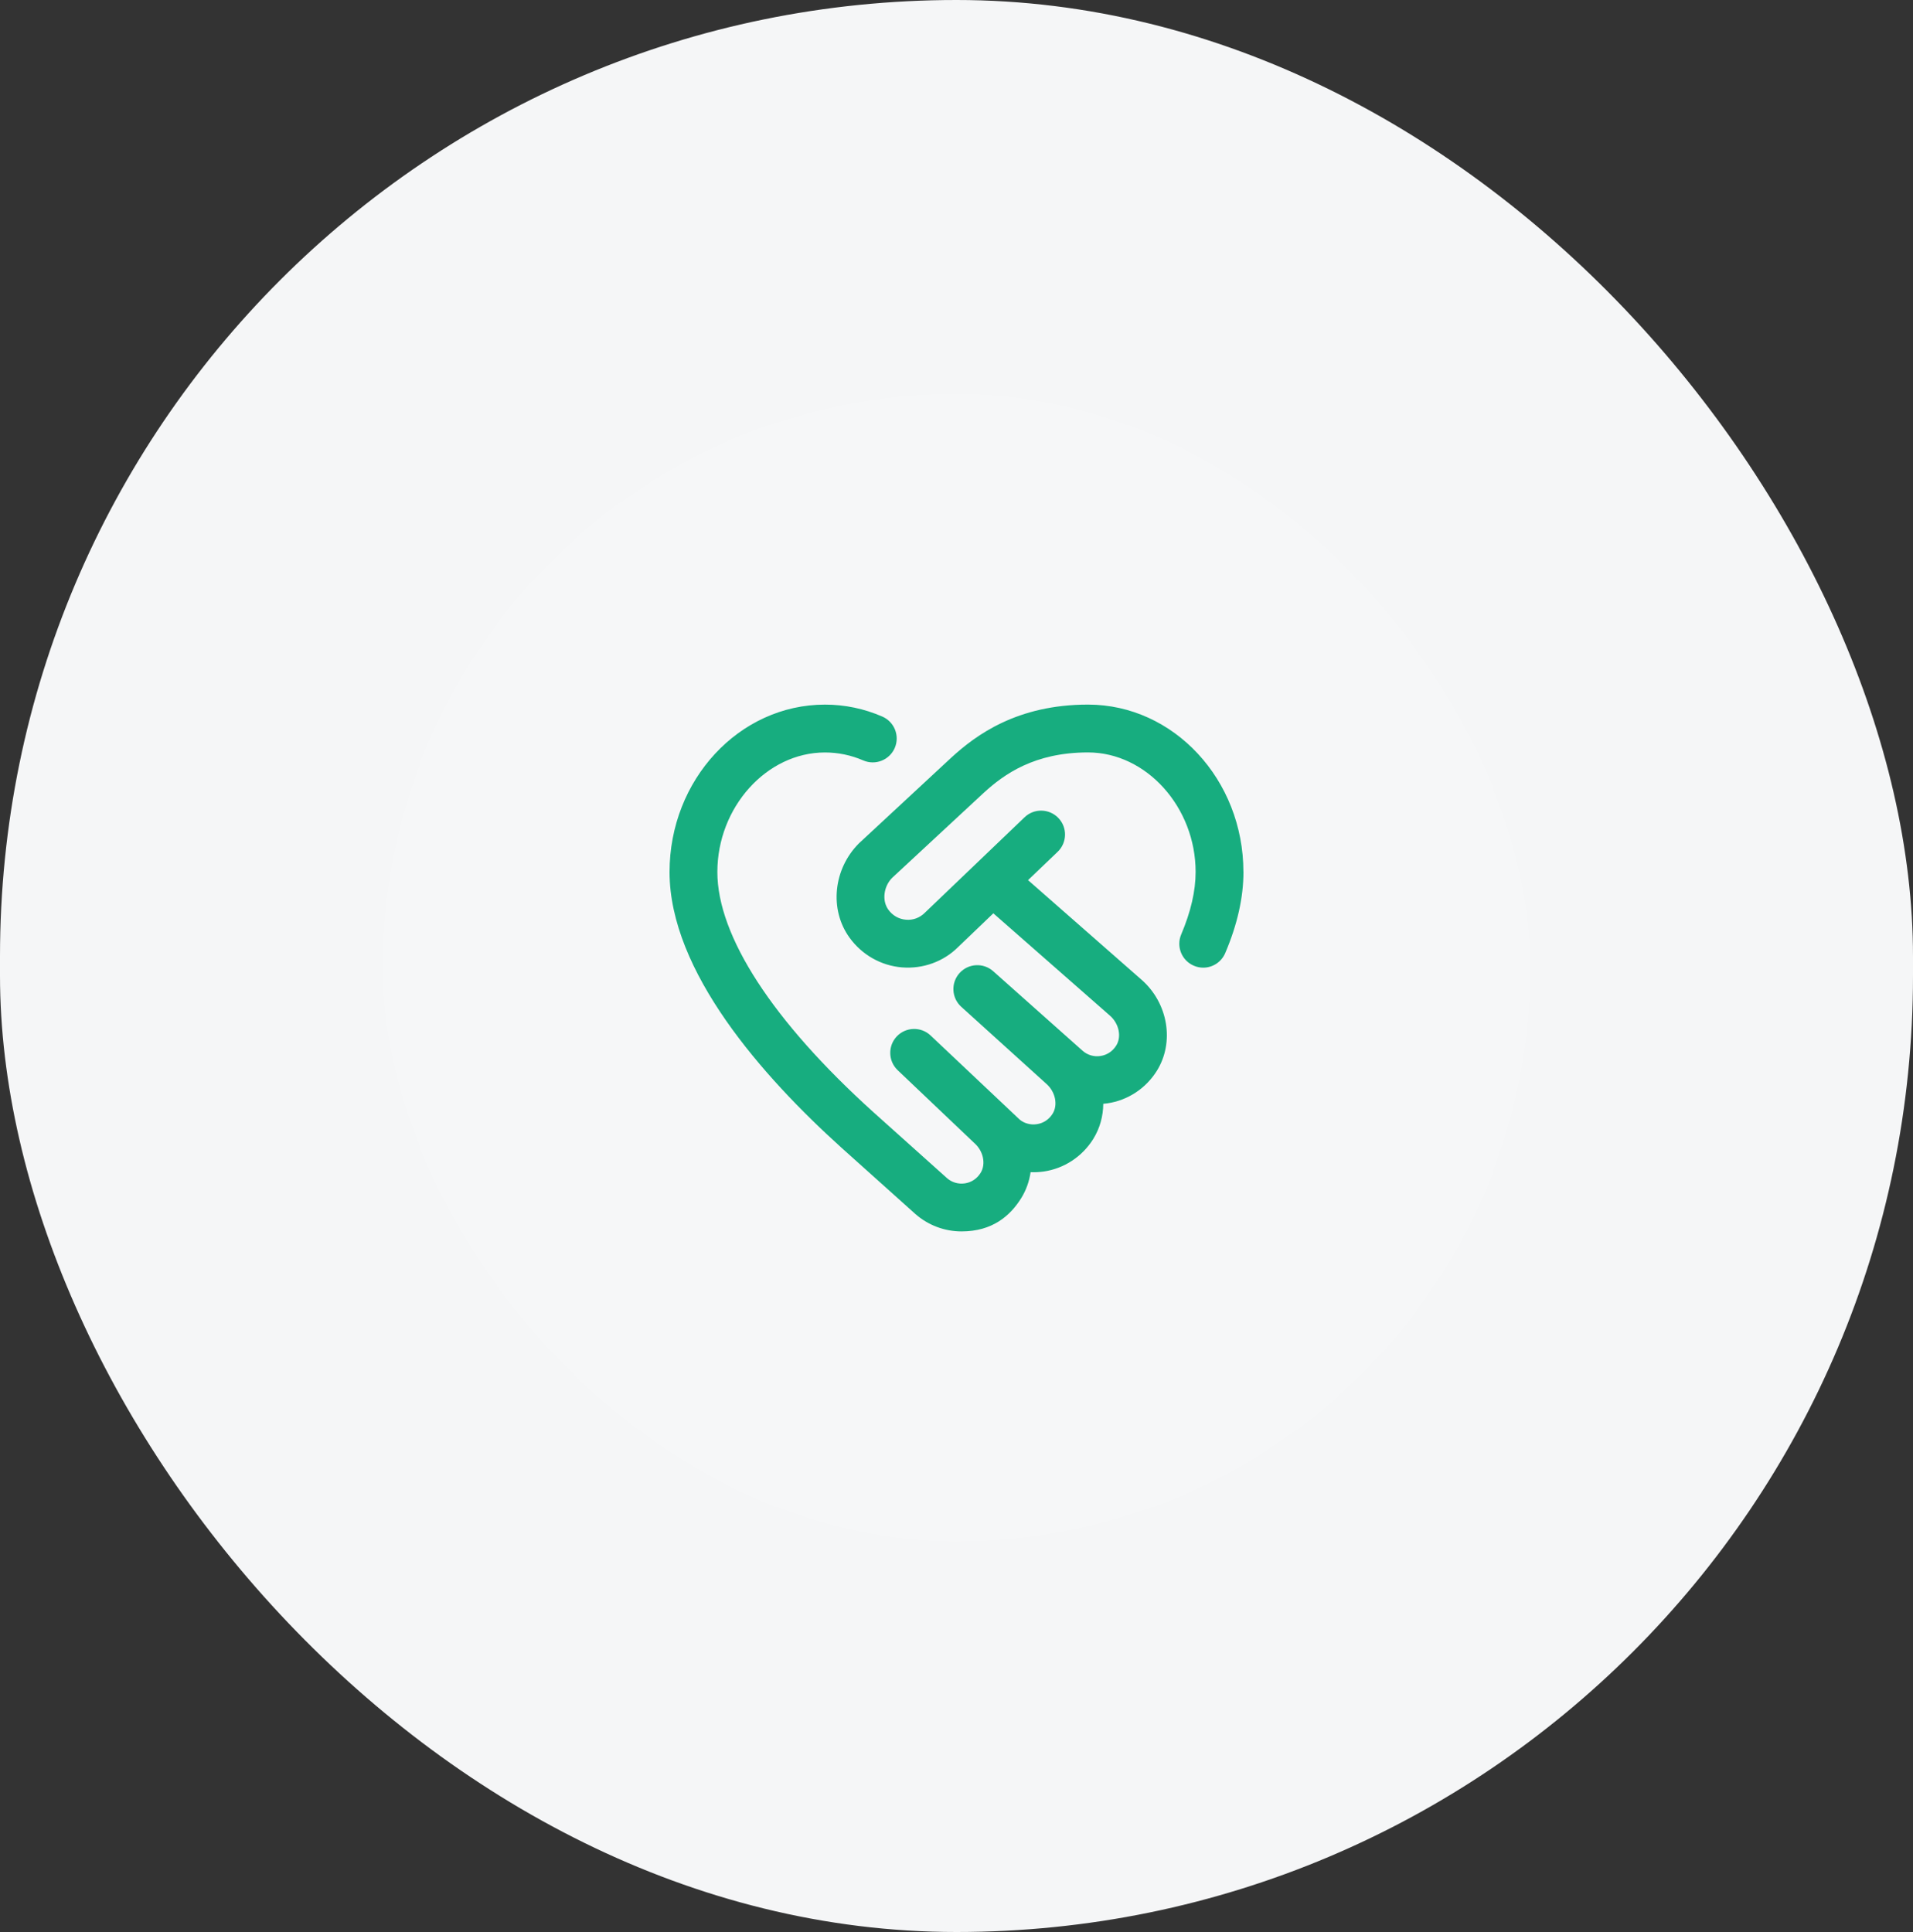 <svg width="100" height="101" viewBox="0 0 100 101" fill="none" xmlns="http://www.w3.org/2000/svg">
<rect x="0" y="0" width="100" height="101" fill="#333333" stroke="none"/>
<rect width="100" height="101" rx="50" fill="#F5F6F7"/>
<rect x="20" y="20.586" width="60" height="60" rx="30" fill="white" fill-opacity="0.1"/>
<path d="M65 45.585C65 46.915 64.68 48.342 64.047 49.825C63.845 50.3 63.384 50.587 62.898 50.587C62.734 50.587 62.568 50.554 62.407 50.485C61.771 50.215 61.476 49.48 61.748 48.845C62.246 47.673 62.5 46.577 62.5 45.585C62.5 42.198 59.924 39.335 56.875 39.335C54.081 39.335 52.49 40.467 51.417 41.453L46.638 45.889C46.196 46.331 46.091 47.075 46.434 47.551C46.657 47.863 46.986 48.05 47.358 48.08C47.726 48.114 48.084 47.979 48.343 47.718L53.559 42.724C54.054 42.248 54.847 42.264 55.326 42.763C55.804 43.261 55.786 44.053 55.288 44.53L53.74 46.011L59.674 51.219C61.064 52.439 61.406 54.488 60.47 55.984C59.894 56.904 58.953 57.523 57.889 57.679C57.816 57.689 57.745 57.698 57.672 57.704C57.667 58.348 57.496 58.985 57.145 59.548C56.569 60.468 55.627 61.087 54.564 61.243C54.333 61.275 54.102 61.289 53.873 61.278C53.805 61.755 53.642 62.22 53.379 62.642C52.803 63.562 51.874 64.375 50.264 64.375C49.38 64.375 48.523 64.056 47.85 63.465L43.97 59.985C39.876 56.285 35 50.786 35 45.585C35 40.76 38.645 36.835 43.125 36.835C44.157 36.835 45.166 37.045 46.121 37.46C46.755 37.735 47.046 38.471 46.771 39.104C46.496 39.736 45.76 40.026 45.127 39.754C44.487 39.477 43.814 39.337 43.124 39.337C40.075 39.337 37.499 42.199 37.499 45.587C37.499 48.929 40.39 53.383 45.642 58.129L49.51 61.596C49.756 61.813 50.097 61.913 50.435 61.864C50.778 61.814 51.071 61.62 51.26 61.316C51.547 60.855 51.405 60.17 50.934 59.758L46.925 55.947C46.426 55.471 46.405 54.681 46.879 54.18C47.354 53.68 48.144 53.659 48.645 54.132L53.297 58.524C53.521 58.719 53.867 58.822 54.2 58.769C54.542 58.719 54.836 58.524 55.025 58.221C55.312 57.76 55.17 57.075 54.699 56.661L50.249 52.633C49.739 52.172 49.697 51.383 50.157 50.871C50.616 50.36 51.405 50.315 51.919 50.773L56.596 54.935C56.846 55.155 57.189 55.258 57.525 55.205C57.867 55.155 58.161 54.96 58.35 54.658C58.638 54.197 58.495 53.511 58.024 53.098L51.926 47.746L50.089 49.505C49.33 50.265 48.259 50.66 47.154 50.573C46.056 50.484 45.053 49.915 44.403 49.011C43.346 47.544 43.56 45.428 44.9 44.088L49.719 39.615C51.021 38.419 53.174 36.834 56.873 36.834C61.352 36.834 64.998 40.759 64.998 45.584L65 45.585Z" fill="#17AD7F"/>
</svg>

